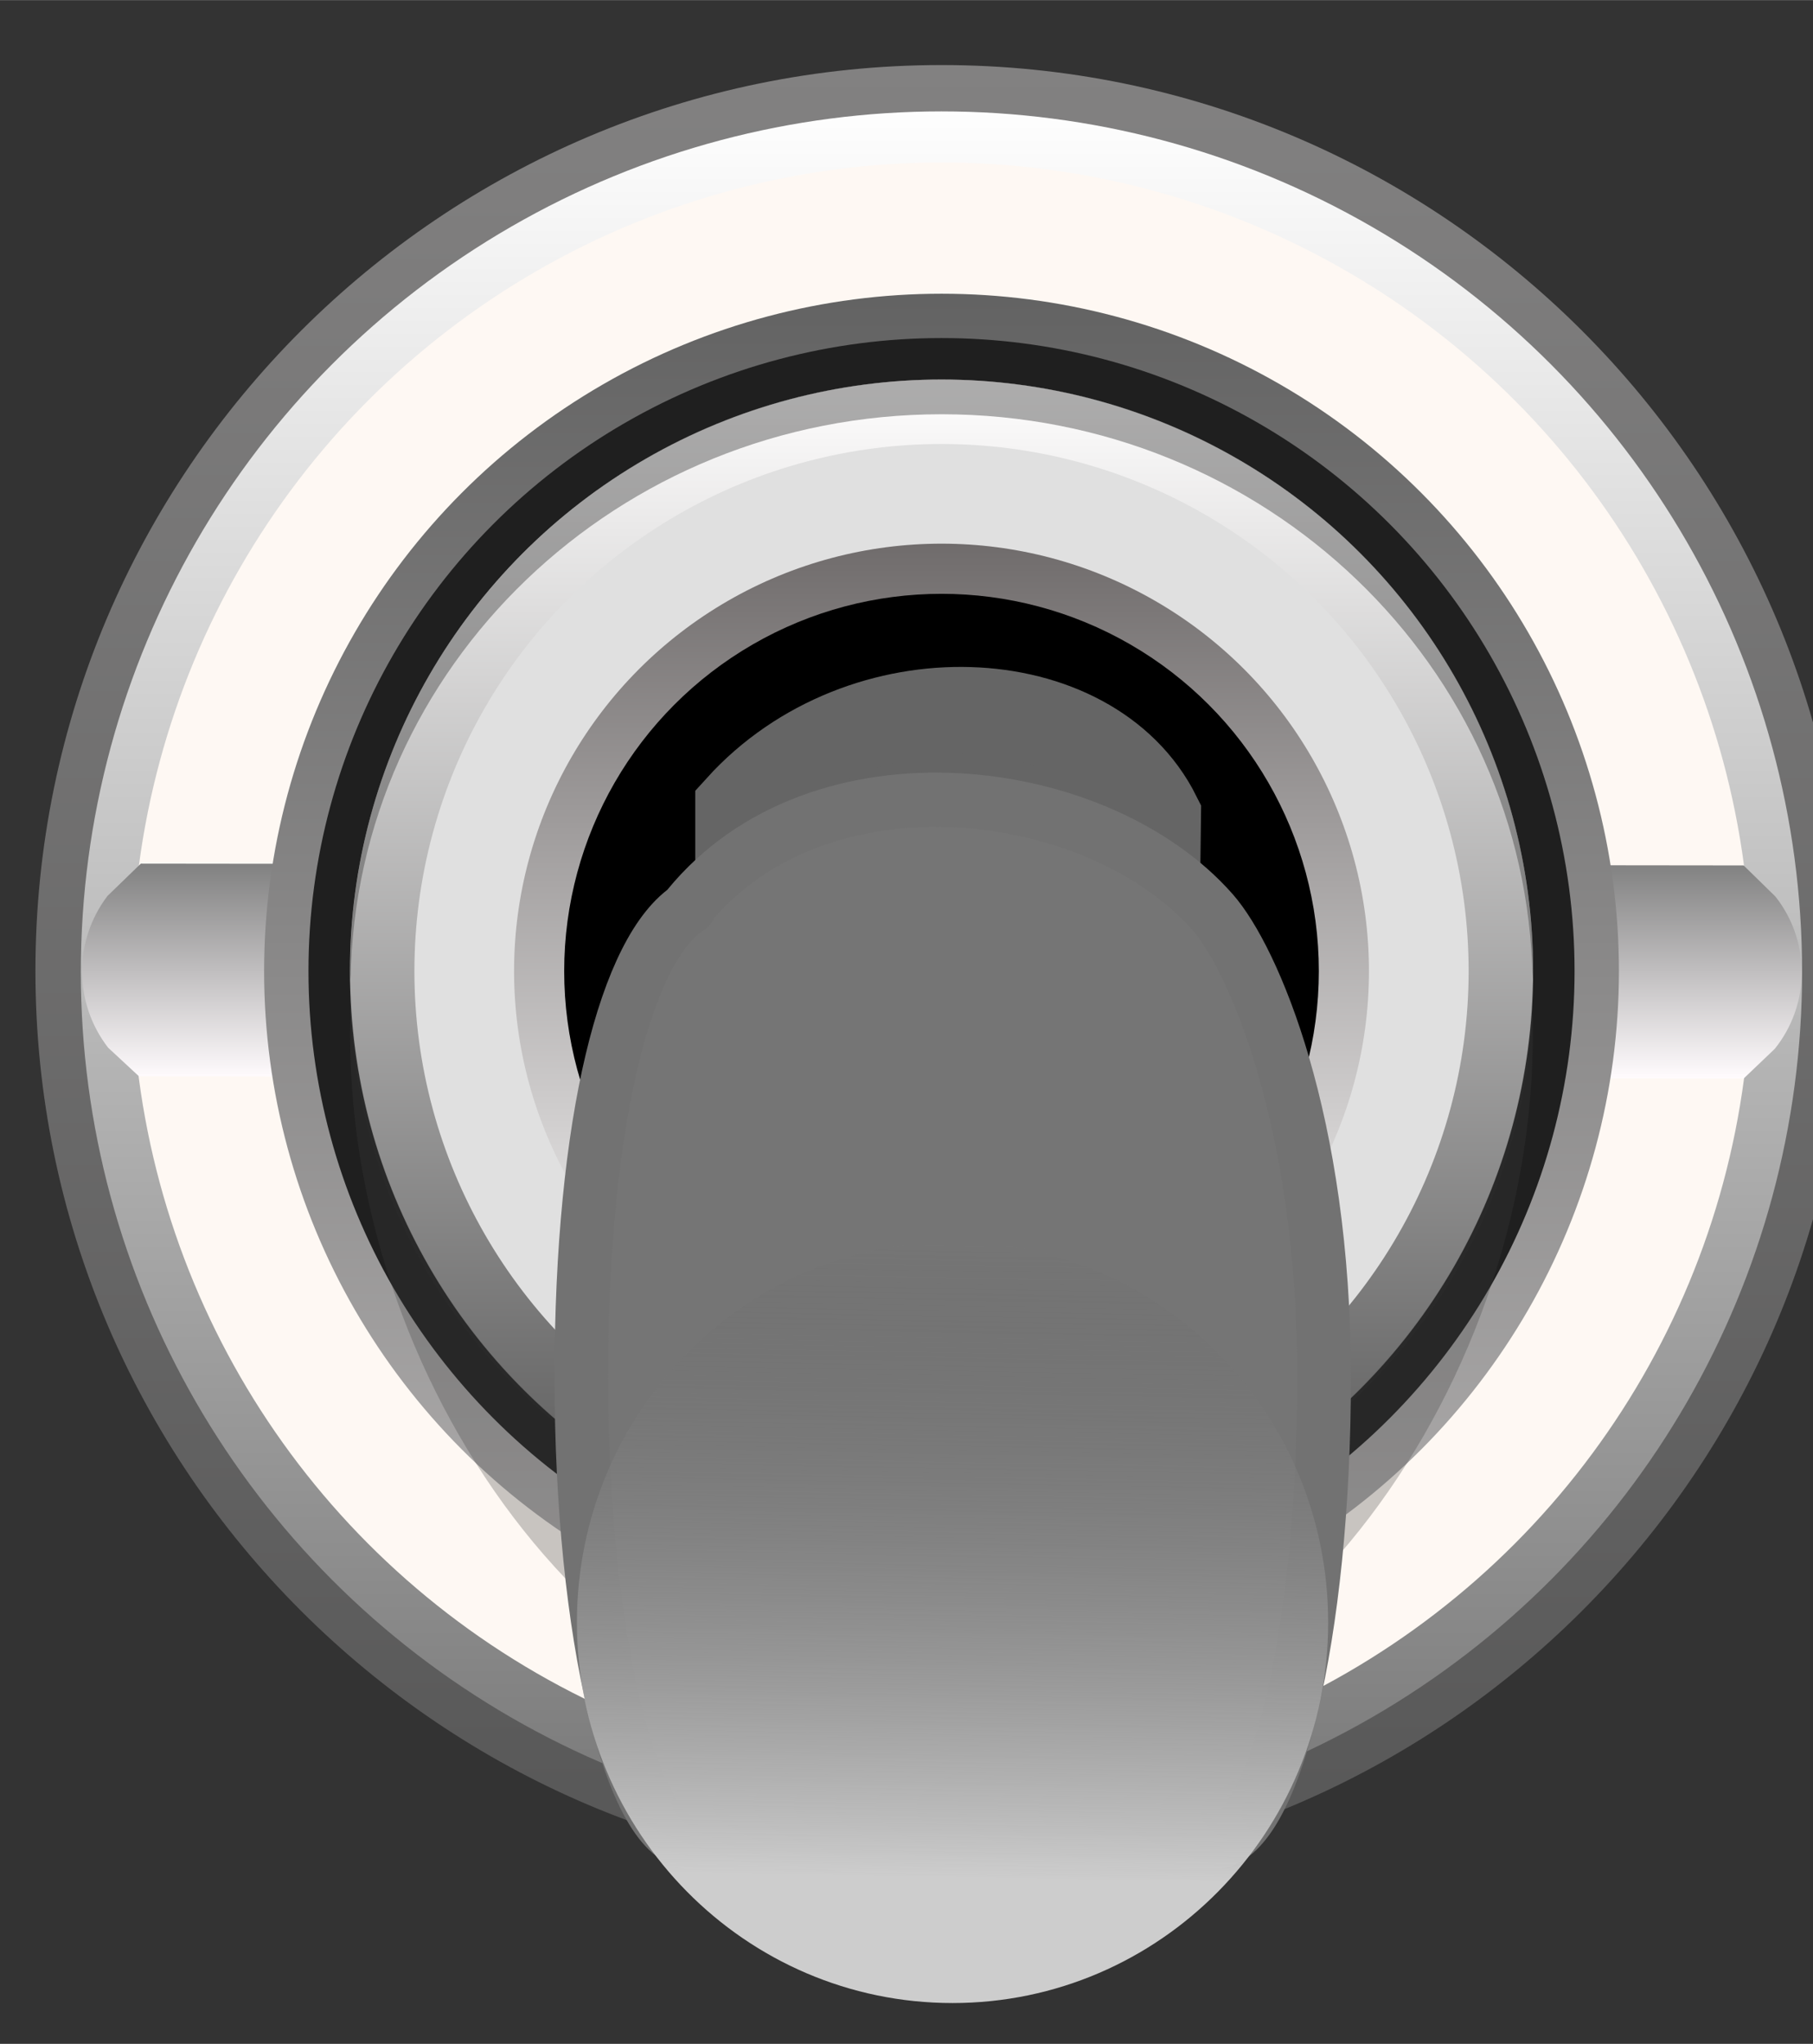 <?xml version="1.0" encoding="UTF-8" standalone="no"?>
<svg
   xmlns:dc="http://purl.org/dc/elements/1.1/"
   xmlns:cc="http://creativecommons.org/ns#"
   xmlns:rdf="http://www.w3.org/1999/02/22-rdf-syntax-ns#"
   xmlns:svg="http://www.w3.org/2000/svg"
   xmlns="http://www.w3.org/2000/svg"
   xmlns:xlink="http://www.w3.org/1999/xlink"
   xmlns:sodipodi="http://sodipodi.sourceforge.net/DTD/sodipodi-0.dtd"
   xmlns:inkscape="http://www.inkscape.org/namespaces/inkscape"
   width="27.993"
   height="31.564"
   viewBox="0 0 7.407 8.351"
   version="1.1"
   id="svg10799"
   inkscape:version="1.0.2-2 (e86c870879, 2021-01-15)"
   sodipodi:docname="SilverSwitch_0.svg">
  <rect x="0" y="0" width="7.407" height="8.351" fill="#333333" stroke="none"/>
  <defs
     id="defs10793">
    <linearGradient
       inkscape:collect="always"
       id="linearGradient1622">
      <stop
         style="stop-color:#cdcdcd;stop-opacity:1"
         offset="0"
         id="stop1618" />
      <stop
         style="stop-color:#5d5d5d;stop-opacity:0"
         offset="1"
         id="stop1620" />
    </linearGradient>
    <linearGradient
       id="SVGID_16_"
       gradientUnits="userSpaceOnUse"
       x1="-602.159"
       y1="1785.691"
       x2="-578.784"
       y2="1785.691"
       gradientTransform="matrix(0,1,1,0,-1773.841,602.399)">
      <stop
         offset="0"
         style="stop-color:#828181"
         id="stop138" />
      <stop
         offset="1"
         style="stop-color:#575757"
         id="stop140" />
    </linearGradient>
    <linearGradient
       id="SVGID_17_"
       gradientUnits="userSpaceOnUse"
       x1="1062.069"
       y1="-4091.69"
       x2="1084.274"
       y2="-4091.69"
       gradientTransform="matrix(0,1.395,-1.414,0,-4650.804,-343.152)">
      <stop
         offset="0.006"
         style="stop-color:#FFFFFF"
         id="stop147" />
      <stop
         offset="1"
         style="stop-color:#7A7A7A"
         id="stop149" />
    </linearGradient>
    <linearGradient
       id="SVGID_18_"
       gradientUnits="userSpaceOnUse"
       x1="58.862"
       y1="-54.641"
       x2="58.862"
       y2="-51.868"
       gradientTransform="matrix(1.414,0,0,-1.395,1051.099,1080.047)">
      <stop
         offset="0"
         style="stop-color:#FFFBFD"
         id="stop156" />
      <stop
         offset="1"
         style="stop-color:#808080"
         id="stop158" />
    </linearGradient>
    <linearGradient
       id="SVGID_19_"
       gradientUnits="userSpaceOnUse"
       x1="-1240.793"
       y1="-381.897"
       x2="-1223.316"
       y2="-381.897"
       gradientTransform="matrix(0,-1.395,-1.414,0,594.361,-564.876)">
      <stop
         offset="0"
         style="stop-color:#B0AEAE"
         id="stop163" />
      <stop
         offset="1"
         style="stop-color:#616161"
         id="stop165" />
    </linearGradient>
    <linearGradient
       id="SVGID_20_"
       gradientUnits="userSpaceOnUse"
       x1="-1884.864"
       y1="21.483"
       x2="-1884.864"
       y2="6.22"
       gradientTransform="matrix(-1.414,0,0,-1.395,-1530.638,1173.689)">
      <stop
         offset="0"
         style="stop-color:#FFFEFE"
         id="stop174" />
      <stop
         offset="1"
         style="stop-color:#545454"
         id="stop176" />
    </linearGradient>
    <linearGradient
       id="SVGID_21_"
       gradientUnits="userSpaceOnUse"
       x1="-1884.864"
       y1="8.338"
       x2="-1884.864"
       y2="19.366"
       gradientTransform="matrix(-1.414,0,0,-1.395,-1530.638,1173.689)">
      <stop
         offset="0"
         style="stop-color:#FFFEFE"
         id="stop191" />
      <stop
         offset="1"
         style="stop-color:#706C6C"
         id="stop193" />
    </linearGradient>
    <linearGradient
       inkscape:collect="always"
       xlink:href="#linearGradient1622"
       id="linearGradient1624"
       x1="1134.315"
       y1="1170.669"
       x2="1134.516"
       y2="1159.234"
       gradientUnits="userSpaceOnUse" />
  </defs>
  <sodipodi:namedview
     id="base"
     pagecolor="#ffffff"
     bordercolor="#666666"
     borderopacity="1.0"
     inkscape:pageopacity="0.0"
     inkscape:pageshadow="2"
     inkscape:zoom="7.030188"
     inkscape:cx="-4.6759155"
     inkscape:cy="9.2221454"
     inkscape:document-units="mm"
     inkscape:current-layer="g5918"
     showgrid="false"
     fit-margin-top="0"
     fit-margin-left="0"
     fit-margin-right="0"
     fit-margin-bottom="0"
     inkscape:window-width="1904"
     inkscape:window-height="1021"
     inkscape:window-x="81"
     inkscape:window-y="20"
     inkscape:window-maximized="0"
     units="px"
     inkscape:document-rotation="0" />
  <g
     inkscape:label="Layer 1"
     inkscape:groupmode="layer"
     id="layer1"
     transform="translate(-78.696,-76.622)">
    <g
       id="g3201"
       transform="matrix(0.224,0,0,-0.227,-171.544,342.706)"
       style="stroke-width:1.565">
      <g
         id="g5918"
         transform="matrix(1,0,0,-1,0,2309.057)"
         style="stroke-width:1.565">
        <g
           id="g145"
           style="clip-rule:evenodd;fill-rule:evenodd;stroke-miterlimit:1.414"
           transform="matrix(1.414,0,0,1.395,1117.56,1137.715)">
          <linearGradient
             id="linearGradient1062"
             gradientUnits="userSpaceOnUse"
             x1="-602.159"
             y1="1785.691"
             x2="-578.784"
             y2="1785.691"
             gradientTransform="matrix(0,1,1,0,-1773.841,602.399)">
            <stop
               offset="0"
               style="stop-color:#828181"
               id="stop1058" />
            <stop
               offset="1"
               style="stop-color:#575757"
               id="stop1060" />
          </linearGradient>
          <path
             fill="url(#SVGID_16_)"
             d="m 11.85,23.615 c -6.445,0 -11.688,-5.243 -11.688,-11.687 0,-6.445 5.243,-11.688 11.688,-11.688 6.445,0 11.687,5.243 11.687,11.688 0,6.444 -5.243,11.687 -11.687,11.687 z"
             id="path143"
             style="fill:url(#SVGID_16_)" />
        </g>
        <ellipse
           fill="url(#SVGID_17_)"
           cx="1134.314"
           cy="1154.377"
           id="circle152"
           style="clip-rule:evenodd;fill:url(#SVGID_17_);fill-rule:evenodd;stroke-width:2.199;stroke-miterlimit:1.414"
           rx="15.697"
           ry="15.493" />
        <ellipse
           fill="#e0e0e0"
           cx="1134.314"
           cy="1154.377"
           id="circle154"
           style="clip-rule:evenodd;fill:#fef8f3;fill-opacity:1;fill-rule:evenodd;stroke-width:2.199;stroke-miterlimit:1.414"
           rx="14.766"
           ry="14.573" />
        <path
           fill="url(#SVGID_18_)"
           d="m 1119.711,1152.425 -0.608,0.582 c -0.622,0.808 -0.617,1.927 0.011,2.73 l 0.563,0.516 29.267,0.041 0.569,-0.536 c 0.65,-0.799 0.655,-1.936 0.011,-2.741 l -0.58,-0.56 z"
           id="path161"
           style="clip-rule:evenodd;fill:url(#SVGID_18_);fill-rule:evenodd;stroke-width:2.199;stroke-miterlimit:1.414" />
        <ellipse
           fill="url(#SVGID_19_)"
           cx="1134.315"
           cy="1154.36"
           id="circle168"
           style="clip-rule:evenodd;fill:url(#SVGID_19_);fill-rule:evenodd;stroke-width:2.199;stroke-miterlimit:1.414"
           rx="12.355"
           ry="12.194" />
        <ellipse
           fill="#1f1f1f"
           cx="1134.315"
           cy="1154.36"
           id="circle170"
           style="clip-rule:evenodd;fill-rule:evenodd;stroke-width:2.199;stroke-miterlimit:1.414"
           rx="11.546"
           ry="11.396" />
        <path
           opacity="0.28"
           fill="#404040"
           d="m 1134.314,1143.711 c 5.957,0 10.786,5.278 10.786,11.788 0,6.51 -4.829,12.96 -10.786,12.96 -5.957,0 -10.786,-6.45 -10.786,-12.96 0,-6.51 4.829,-11.788 10.786,-11.788 z"
           id="path172"
           style="clip-rule:evenodd;fill-rule:evenodd;stroke-width:2.199;stroke-miterlimit:1.414" />
        <ellipse
           fill="url(#SVGID_20_)"
           cx="1134.315"
           cy="1154.36"
           id="circle179"
           style="clip-rule:evenodd;fill:url(#SVGID_20_);fill-rule:evenodd;stroke-width:2.199;stroke-miterlimit:1.414"
           rx="10.79"
           ry="10.649" />
        <ellipse
           fill="#e0e0e0"
           cx="1134.315"
           cy="1154.36"
           id="circle181"
           style="clip-rule:evenodd;fill-rule:evenodd;stroke-width:2.199;stroke-miterlimit:1.414"
           rx="9.614"
           ry="9.489" />
        <g
           opacity="0.43"
           id="g189"
           style="clip-rule:evenodd;fill-rule:evenodd;stroke-miterlimit:1.414"
           transform="matrix(1.414,0,0,1.395,1117.56,1137.715)">
          <path
             fill="#404040"
             d="m 11.85,4.746 c 4.175,0 7.561,3.257 7.623,7.296 5.5e-4,-0.038 0.006,-0.075 0.006,-0.114 0,-4.215 -3.415,-7.631 -7.629,-7.631 -4.213,0 -7.629,3.417 -7.629,7.631 0,0.038 0.005,0.076 0.006,0.114 0.062,-4.039 3.448,-7.296 7.623,-7.296 z"
             id="path183" />
          <path
             opacity="0.28"
             fill="#404040"
             d="m 4.227,12.042 c -5.5e-4,0.037 -0.006,0.073 -0.006,0.111 0,4.091 3.415,7.407 7.629,7.407 -4.175,-10e-6 -7.561,-3.356 -7.623,-7.517 z"
             id="path185" />
          <path
             opacity="0.28"
             fill="#404040"
             d="m 11.85,19.559 c 4.213,0 7.629,-3.316 7.629,-7.407 0,-0.037 -0.005,-0.073 -0.006,-0.111 -0.062,4.162 -3.448,7.517 -7.623,7.517 z"
             id="path187" />
        </g>
        <ellipse
           fill="url(#SVGID_21_)"
           cx="1134.315"
           cy="1154.36"
           id="circle196"
           style="clip-rule:evenodd;fill:url(#SVGID_21_);fill-rule:evenodd;stroke-width:2.199;stroke-miterlimit:1.414"
           rx="7.796"
           ry="7.695" />
        <ellipse
           cx="1134.315"
           cy="1154.36"
           id="circle198"
           style="clip-rule:evenodd;fill-rule:evenodd;stroke-width:2.199;stroke-miterlimit:1.414"
           rx="6.882"
           ry="6.792" />
        <path
           d="m 1130.606,1154.441 v -3.023 c 2.259,-2.464 6.448,-2.248 7.659,0.144 l -0.038,2.966 z"
           style="fill:#656565;fill-opacity:1;stroke:#656565;stroke-width:1.565;stroke-linecap:butt;stroke-linejoin:miter;stroke-miterlimit:4;stroke-dasharray:none;stroke-opacity:1"
           id="path5912"
           inkscape:connector-curvature="0" />
        <path
           d="m 1129.688,1153.211 c 2.403,-2.906 7.479,-2.26 9.573,0.089 0.736,0.826 2.032,3.75 2.032,8.37 0,4.62 -0.91,8.369 -2.032,8.369 h -9.483 c -1.122,0 -2.032,-3.749 -2.032,-8.369 0,-4.62 0.82,-7.745 1.972,-8.459"
           style="fill:#757575;fill-opacity:1;fill-rule:nonzero;stroke:#727272;stroke-width:0.978;stroke-linecap:round;stroke-linejoin:round;stroke-miterlimit:4;stroke-dasharray:none;stroke-opacity:1"
           id="path5914"
           inkscape:connector-curvature="0" />
        <path
           d="m 1134.516,1159.234 c 3.783,0 6.851,3.067 6.851,6.851 0,3.784 -3.068,6.85 -6.851,6.85 -3.784,0 -6.851,-3.066 -6.851,-6.85 0,-3.784 3.067,-6.851 6.851,-6.851"
           style="fill:url(#linearGradient1624);fill-opacity:1;fill-rule:nonzero;stroke:none;stroke-width:1.565"
           id="path5916"
           inkscape:connector-curvature="0" />
      </g>
    </g>
  </g>
</svg>

